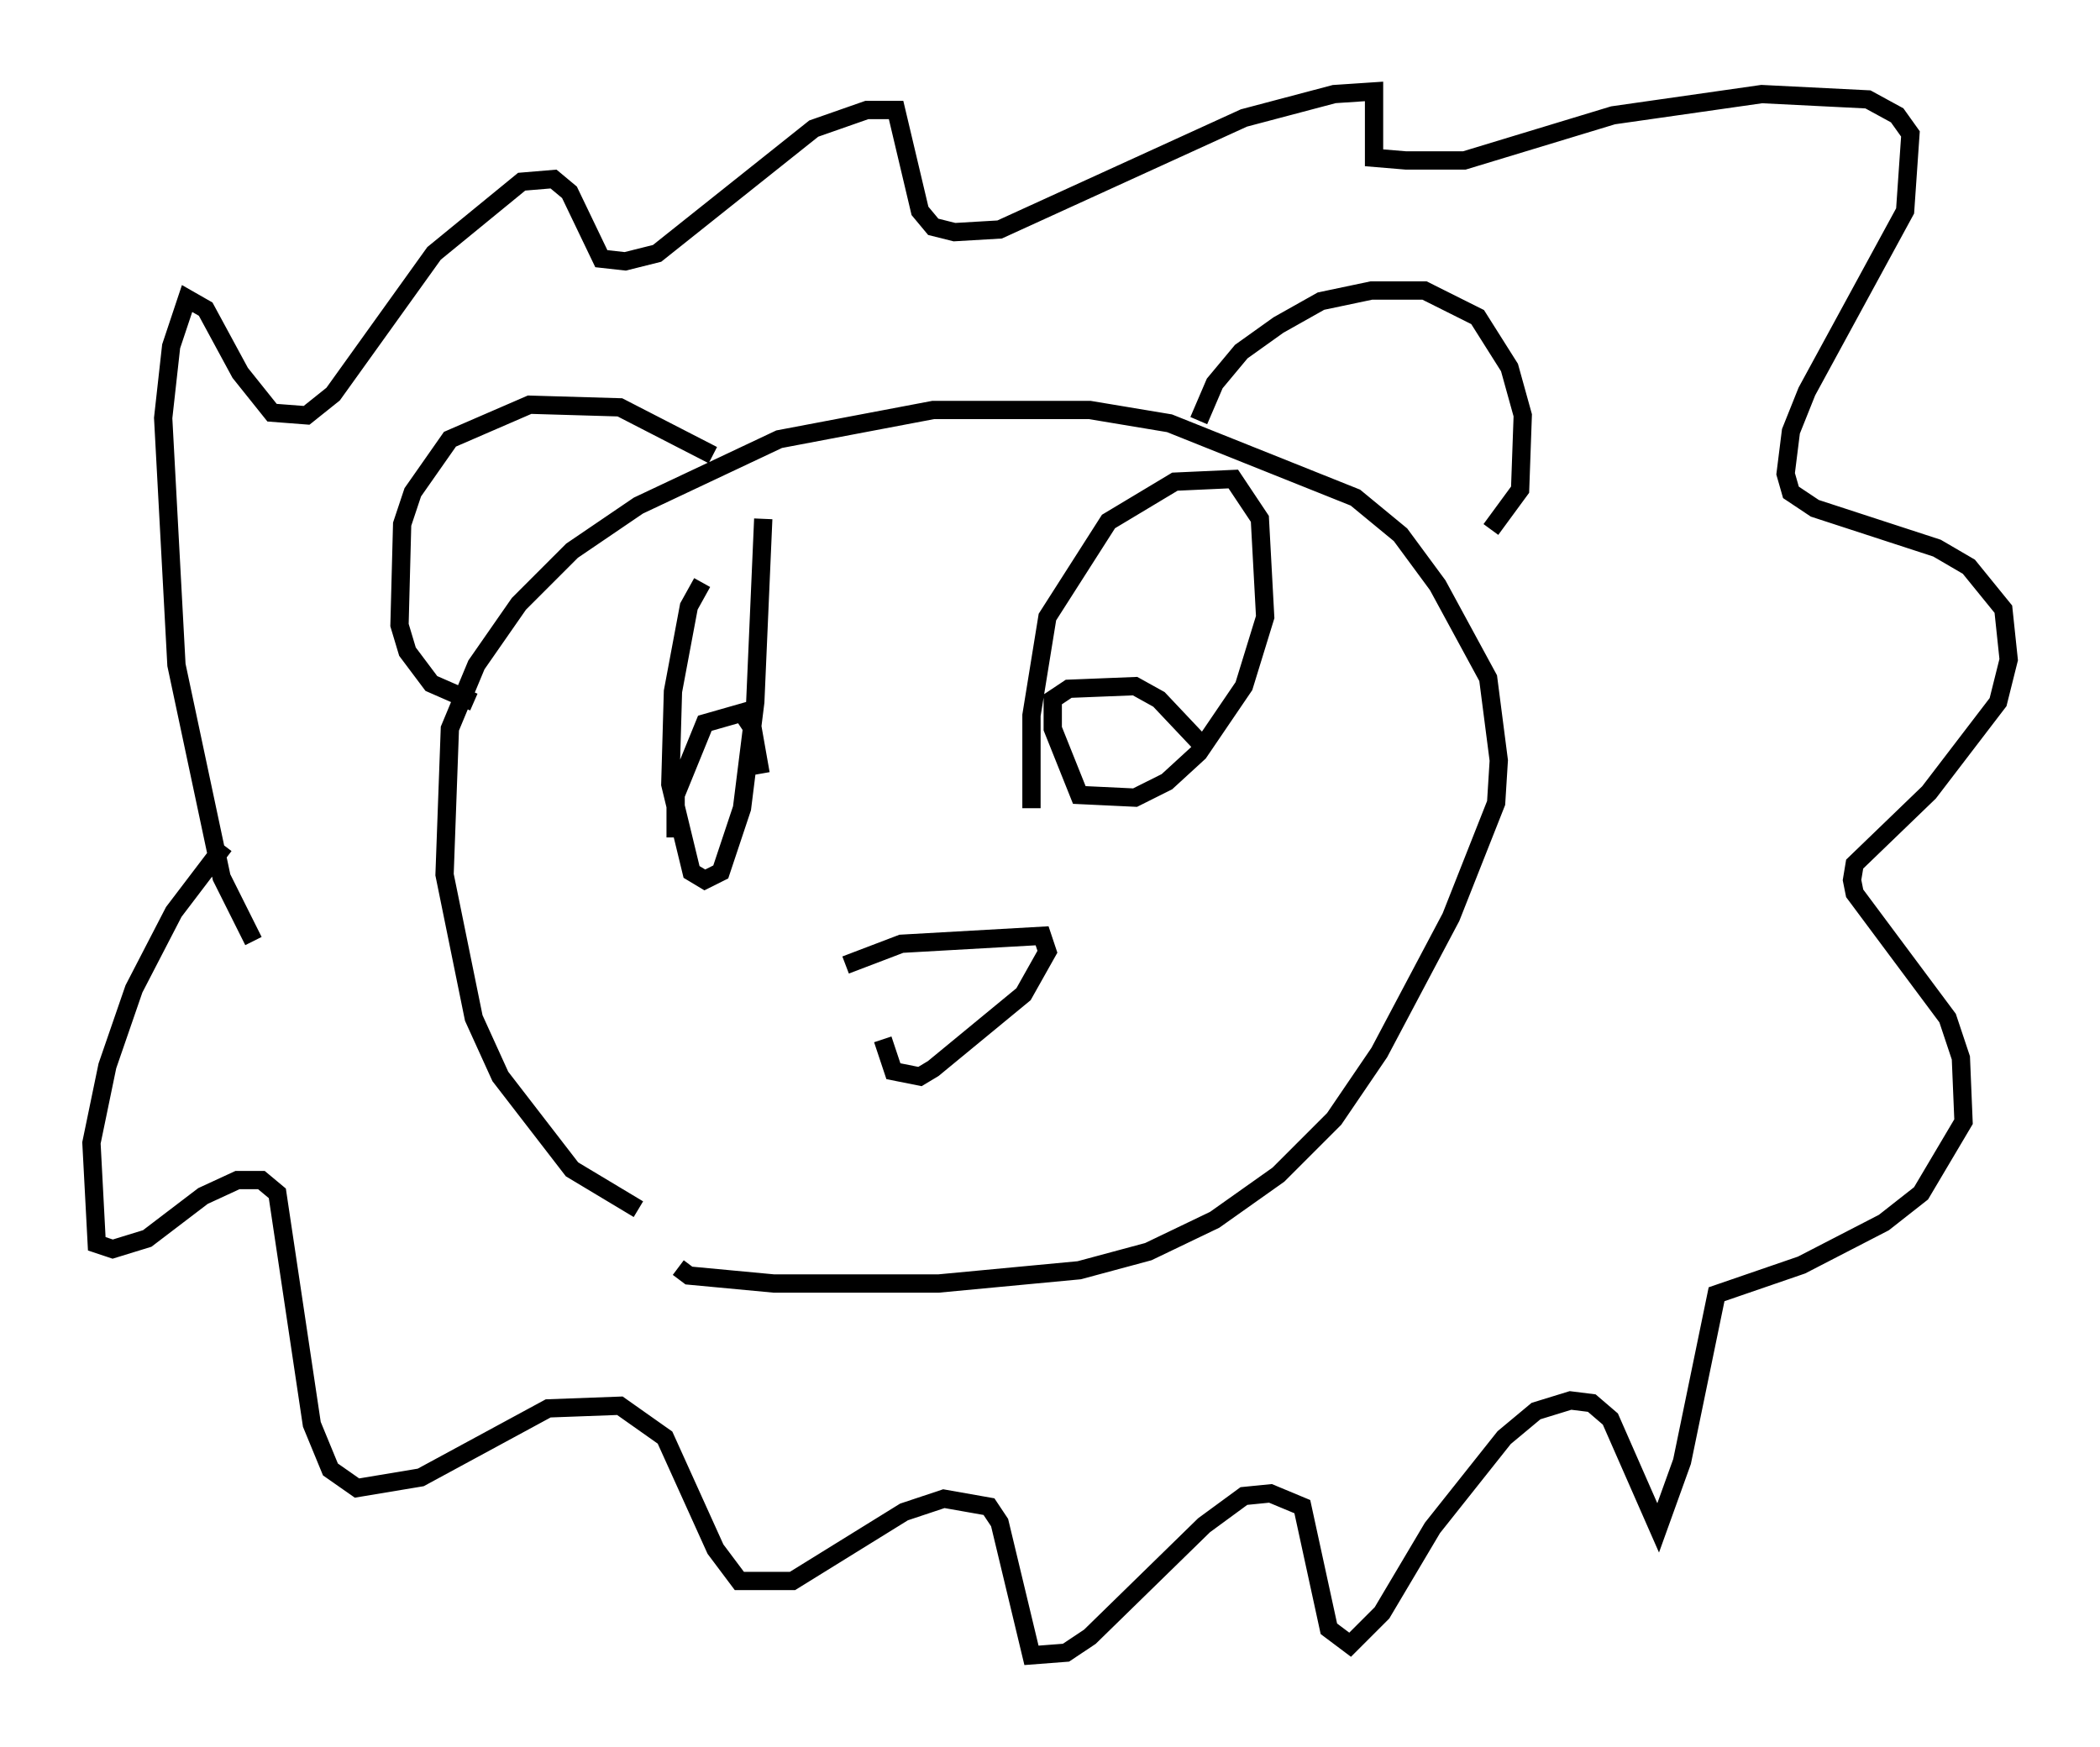 <?xml version="1.0" encoding="utf-8" ?>
<svg baseProfile="full" height="95.553" version="1.1" width="114.871" xmlns="http://www.w3.org/2000/svg" xmlns:ev="http://www.w3.org/2001/xml-events" xmlns:xlink="http://www.w3.org/1999/xlink"><defs /><rect fill="white" height="95.553" width="114.871" x="0" y="0" /><path d="M39.279, 66.296 m-4.358, -0.145 l-3.631, -2.179 -3.922, -5.084 l-1.453, -3.196 -1.598, -7.844 l0.291, -7.989 1.453, -3.486 l2.324, -3.341 2.905, -2.905 l3.631, -2.469 7.698, -3.631 l8.425, -1.598 8.57, 0.0 l4.358, 0.726 10.168, 4.067 l2.469, 2.034 2.034, 2.76 l2.76, 5.084 0.581, 4.503 l-0.145, 2.324 -2.469, 6.246 l-3.922, 7.408 -2.469, 3.631 l-3.05, 3.05 -3.486, 2.469 l-3.631, 1.743 -3.777, 1.017 l-7.698, 0.726 -9.006, 0.0 l-4.648, -0.436 -0.581, -0.436 m1.307, -37.475 l-0.726, 1.307 -0.872, 4.648 l-0.145, 5.084 1.162, 4.793 l0.726, 0.436 0.872, -0.436 l1.162, -3.486 0.726, -5.81 l0.436, -10.022 m-4.793, 17.43 l0.0, -2.324 1.598, -3.922 l2.034, -0.581 0.581, 0.872 l0.436, 2.469 m14.816, 1.888 l0.0, -5.084 0.872, -5.374 l3.341, -5.229 3.631, -2.179 l3.196, -0.145 1.453, 2.179 l0.291, 5.374 -1.162, 3.777 l-2.469, 3.631 -1.743, 1.598 l-1.743, 0.872 -3.05, -0.145 l-1.453, -3.631 0.0, -1.598 l0.872, -0.581 3.631, -0.145 l1.307, 0.726 2.469, 2.615 m-0.291, -17.866 l0.872, -2.034 1.453, -1.743 l2.034, -1.453 2.324, -1.307 l2.76, -0.581 2.905, 0.0 l2.905, 1.453 1.743, 2.76 l0.726, 2.615 -0.145, 4.067 l-1.598, 2.179 m-42.559, -4.067 l-5.084, -2.615 -4.939, -0.145 l-4.358, 1.888 -2.034, 2.905 l-0.581, 1.743 -0.145, 5.52 l0.436, 1.453 1.307, 1.743 l2.324, 1.017 m-12.056, 13.073 l-1.743, -3.486 -2.469, -11.62 l-0.726, -13.508 0.436, -3.922 l0.872, -2.615 1.017, 0.581 l1.888, 3.486 1.743, 2.179 l1.888, 0.145 1.453, -1.162 l5.52, -7.698 4.793, -3.922 l1.743, -0.145 0.872, 0.726 l1.743, 3.631 1.307, 0.145 l1.743, -0.436 8.57, -6.827 l2.905, -1.017 1.598, 0.0 l1.307, 5.52 0.726, 0.872 l1.162, 0.291 2.469, -0.145 l13.363, -6.101 4.939, -1.307 l2.179, -0.145 0.0, 3.631 l1.743, 0.145 3.196, 0.0 l8.134, -2.469 8.134, -1.162 l5.81, 0.291 1.598, 0.872 l0.726, 1.017 -0.291, 4.212 l-5.374, 9.877 -0.872, 2.179 l-0.291, 2.324 0.291, 1.017 l1.307, 0.872 6.682, 2.179 l1.743, 1.017 1.888, 2.324 l0.291, 2.76 -0.581, 2.324 l-3.777, 4.939 -4.067, 3.922 l-0.145, 0.872 0.145, 0.726 l5.084, 6.827 0.726, 2.179 l0.145, 3.486 -2.324, 3.922 l-2.034, 1.598 -4.503, 2.324 l-4.648, 1.598 -1.888, 9.151 l-1.307, 3.631 -2.615, -5.955 l-1.017, -0.872 -1.162, -0.145 l-1.888, 0.581 -1.743, 1.453 l-3.922, 4.939 -2.76, 4.648 l-1.743, 1.743 -1.162, -0.872 l-1.453, -6.682 -1.743, -0.726 l-1.453, 0.145 -2.179, 1.598 l-6.246, 6.101 -1.307, 0.872 l-1.888, 0.145 -1.743, -7.263 l-0.581, -0.872 -2.469, -0.436 l-2.179, 0.726 -6.101, 3.777 l-2.905, 0.0 -1.307, -1.743 l-2.76, -6.101 -2.469, -1.743 l-3.922, 0.145 -6.972, 3.777 l-3.486, 0.581 -1.453, -1.017 l-1.017, -2.469 -1.888, -12.637 l-0.872, -0.726 -1.307, 0.0 l-1.888, 0.872 -3.05, 2.324 l-1.888, 0.581 -0.872, -0.291 l-0.291, -5.52 0.872, -4.212 l1.453, -4.212 2.179, -4.212 l2.76, -3.631 m33.989, 6.536 l3.05, -1.162 7.698, -0.436 l0.291, 0.872 -1.307, 2.324 l-4.939, 4.067 -0.726, 0.436 l-1.453, -0.291 -0.581, -1.743 " fill="none" stroke="black" stroke-width="1" /></svg>